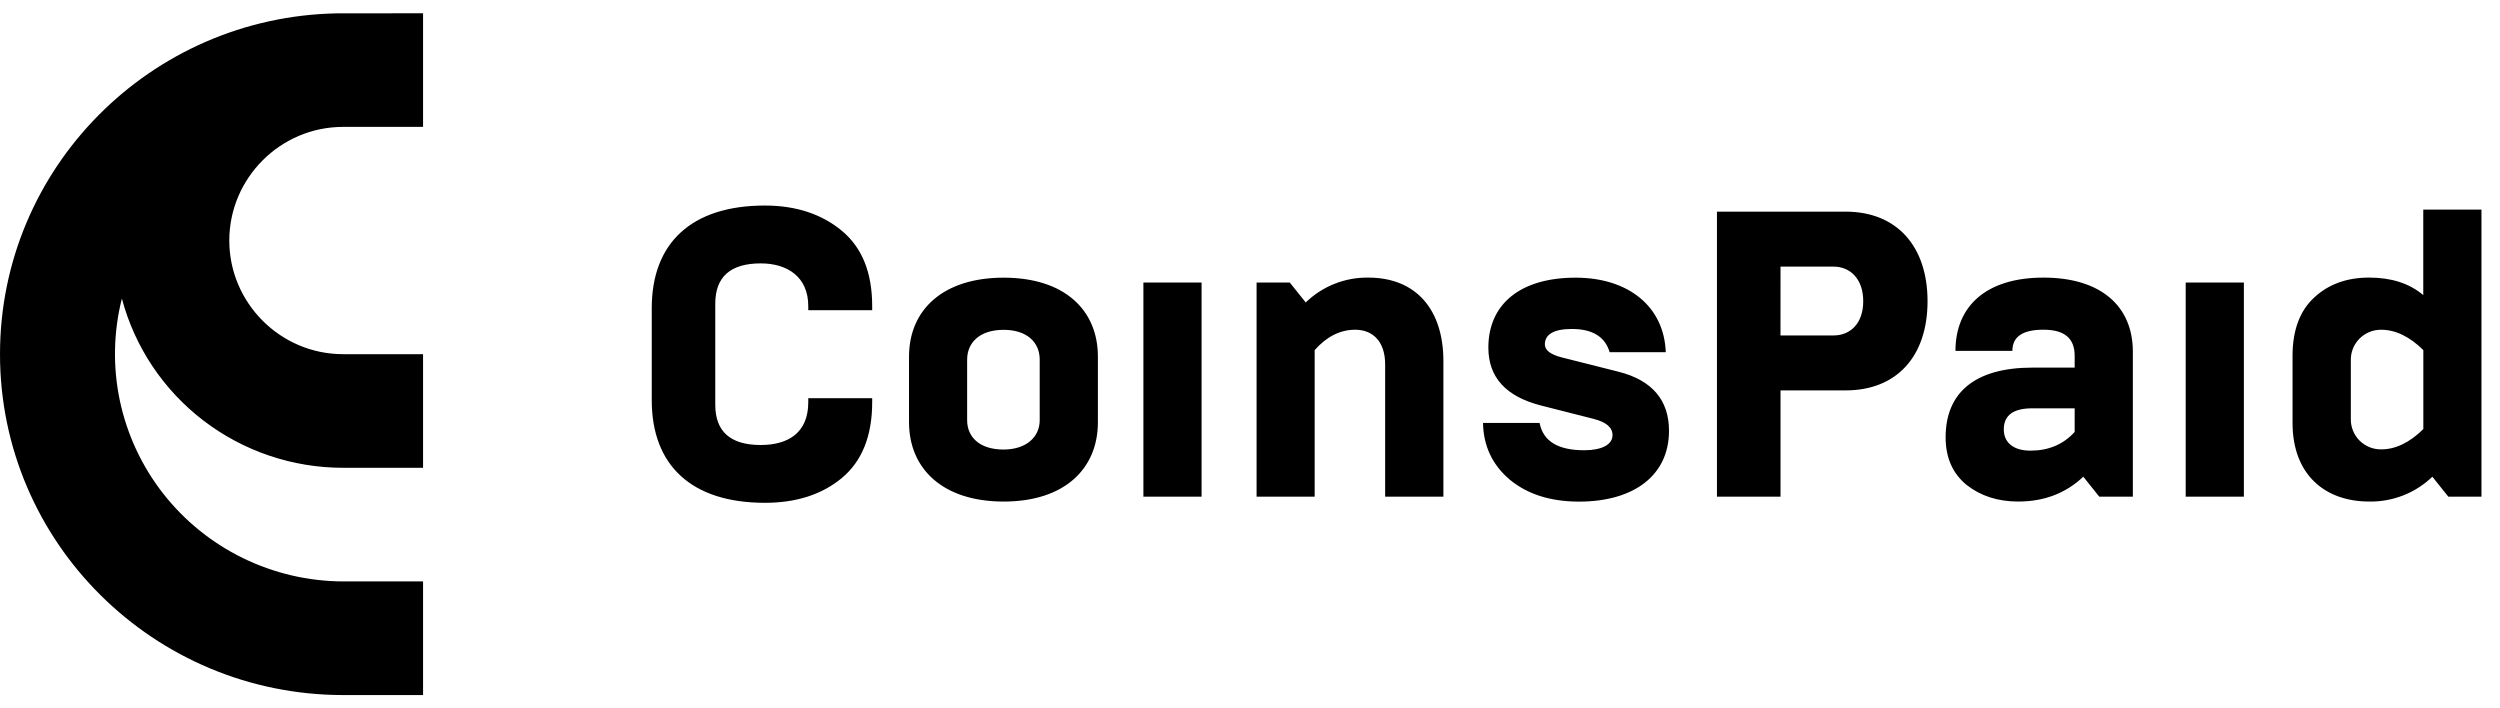 <svg width="120" height="34" viewBox="0 0 120 34" fill="none" xmlns="http://www.w3.org/2000/svg">
<path fill-rule="evenodd" clip-rule="evenodd" d="M20.307 6.091H16.465C13.456 6.091 11.006 8.555 11.006 11.546C11.006 14.537 13.456 17 16.465 17H20.307V22.454H16.465C14.042 22.454 11.686 21.657 9.766 20.188C7.846 18.718 6.469 16.659 5.85 14.33C5.444 15.937 5.411 17.615 5.754 19.236C6.098 20.857 6.808 22.38 7.83 23.688C8.853 24.996 10.162 26.056 11.658 26.787C13.154 27.518 14.798 27.902 16.465 27.908H20.307V33.363H16.465C7.378 33.354 0 26.032 0 17C0 8.065 7.221 0.804 16.172 0.641C16.27 0.637 20.307 0.637 20.307 0.637V6.091ZM31.284 14.79V19.208C31.284 22.339 33.191 24.133 36.713 24.135C38.207 24.135 39.446 23.744 40.41 22.943C41.373 22.141 41.865 20.929 41.865 19.308V19.112H38.797V19.308C38.797 20.773 37.833 21.36 36.516 21.36C35.061 21.36 34.333 20.715 34.333 19.425V14.578C34.333 13.288 35.061 12.643 36.516 12.643C37.794 12.643 38.797 13.288 38.797 14.695V14.89H41.865V14.695C41.865 13.071 41.373 11.88 40.41 11.078C39.446 10.276 38.207 9.866 36.713 9.866C33.191 9.866 31.284 11.663 31.284 14.79ZM43.633 17.118C43.633 14.87 45.266 13.328 48.176 13.328C51.086 13.328 52.699 14.872 52.699 17.118V20.264C52.699 22.511 51.087 24.075 48.176 24.075C45.265 24.075 43.633 22.512 43.633 20.264V17.118ZM49.906 20.166V17.259C49.906 16.418 49.277 15.832 48.173 15.832C47.013 15.832 46.423 16.457 46.423 17.259V20.171C46.423 20.972 47.013 21.578 48.173 21.578C49.277 21.573 49.906 20.968 49.906 20.166ZM54.883 13.561V23.841H57.676V13.561H54.883ZM60.316 23.841V13.56H61.908L62.675 14.518C63.073 14.131 63.543 13.827 64.06 13.622C64.576 13.417 65.128 13.316 65.684 13.325C67.946 13.325 69.283 14.831 69.283 17.332V23.841H66.487V17.488C66.487 16.394 65.897 15.827 65.051 15.827C64.323 15.827 63.674 16.16 63.104 16.805V23.841H60.316ZM71.185 20.302C71.205 21.417 71.638 22.315 72.464 23.02C73.314 23.722 74.411 24.074 75.786 24.078C78.441 24.078 80.112 22.808 80.112 20.677C80.112 19.211 79.306 18.253 77.694 17.844L74.979 17.159C74.429 17.023 74.153 16.808 74.153 16.534C74.153 16.045 74.587 15.791 75.453 15.791C76.437 15.791 77.046 16.163 77.263 16.905H79.957C79.877 14.716 78.168 13.328 75.63 13.328C72.975 13.328 71.441 14.596 71.441 16.687C71.441 18.113 72.287 19.031 73.959 19.462L76.496 20.107C77.105 20.264 77.401 20.518 77.401 20.889C77.401 21.338 76.889 21.612 76.044 21.612C74.784 21.612 74.073 21.182 73.9 20.302H71.185ZM82.414 23.84V10.159H88.589C91.048 10.159 92.522 11.82 92.522 14.459C92.522 17.098 91.05 18.739 88.589 18.739H85.465V23.84H82.414ZM85.463 16.101H88.019C88.786 16.101 89.435 15.554 89.435 14.459C89.435 13.364 88.786 12.798 88.019 12.798H85.465L85.463 16.101ZM99.998 22.882L100.765 23.84H102.377V16.882C102.377 14.713 100.862 13.325 98.089 13.325C95.317 13.325 93.862 14.713 93.862 16.843H96.595C96.595 16.159 97.086 15.826 98.089 15.826C99.093 15.826 99.584 16.237 99.584 17.078V17.645H97.559C94.786 17.645 93.39 18.856 93.39 20.986C93.389 21.963 93.724 22.726 94.393 23.273C95.061 23.8 95.887 24.074 96.87 24.074C98.109 24.074 99.152 23.683 99.998 22.882ZM99.584 19.599V20.732C99.034 21.338 98.326 21.631 97.461 21.631C96.616 21.631 96.182 21.218 96.182 20.615C96.182 19.931 96.635 19.599 97.559 19.599H99.584ZM104.913 23.841V13.561H107.706V23.841H104.913ZM116.753 22.882L117.52 23.84L119.11 23.841V10.061H116.317V14.165C115.645 13.598 114.78 13.324 113.718 13.324C112.655 13.324 111.77 13.638 111.082 14.282C110.397 14.908 110.042 15.846 110.042 17.078V20.302C110.042 22.782 111.596 24.074 113.72 24.074C114.28 24.084 114.836 23.983 115.357 23.779C115.877 23.574 116.352 23.27 116.753 22.882ZM116.32 16.805V20.595C115.671 21.24 114.983 21.572 114.295 21.57C114.101 21.572 113.91 21.535 113.731 21.462C113.553 21.389 113.391 21.281 113.255 21.145C113.12 21.008 113.013 20.846 112.942 20.667C112.87 20.489 112.836 20.298 112.84 20.107V17.292C112.836 17.1 112.87 16.91 112.942 16.731C113.013 16.553 113.12 16.391 113.255 16.254C113.391 16.118 113.553 16.01 113.732 15.936C113.91 15.863 114.101 15.826 114.295 15.828C114.983 15.828 115.671 16.16 116.32 16.805Z" fill="black"/>
</svg>
